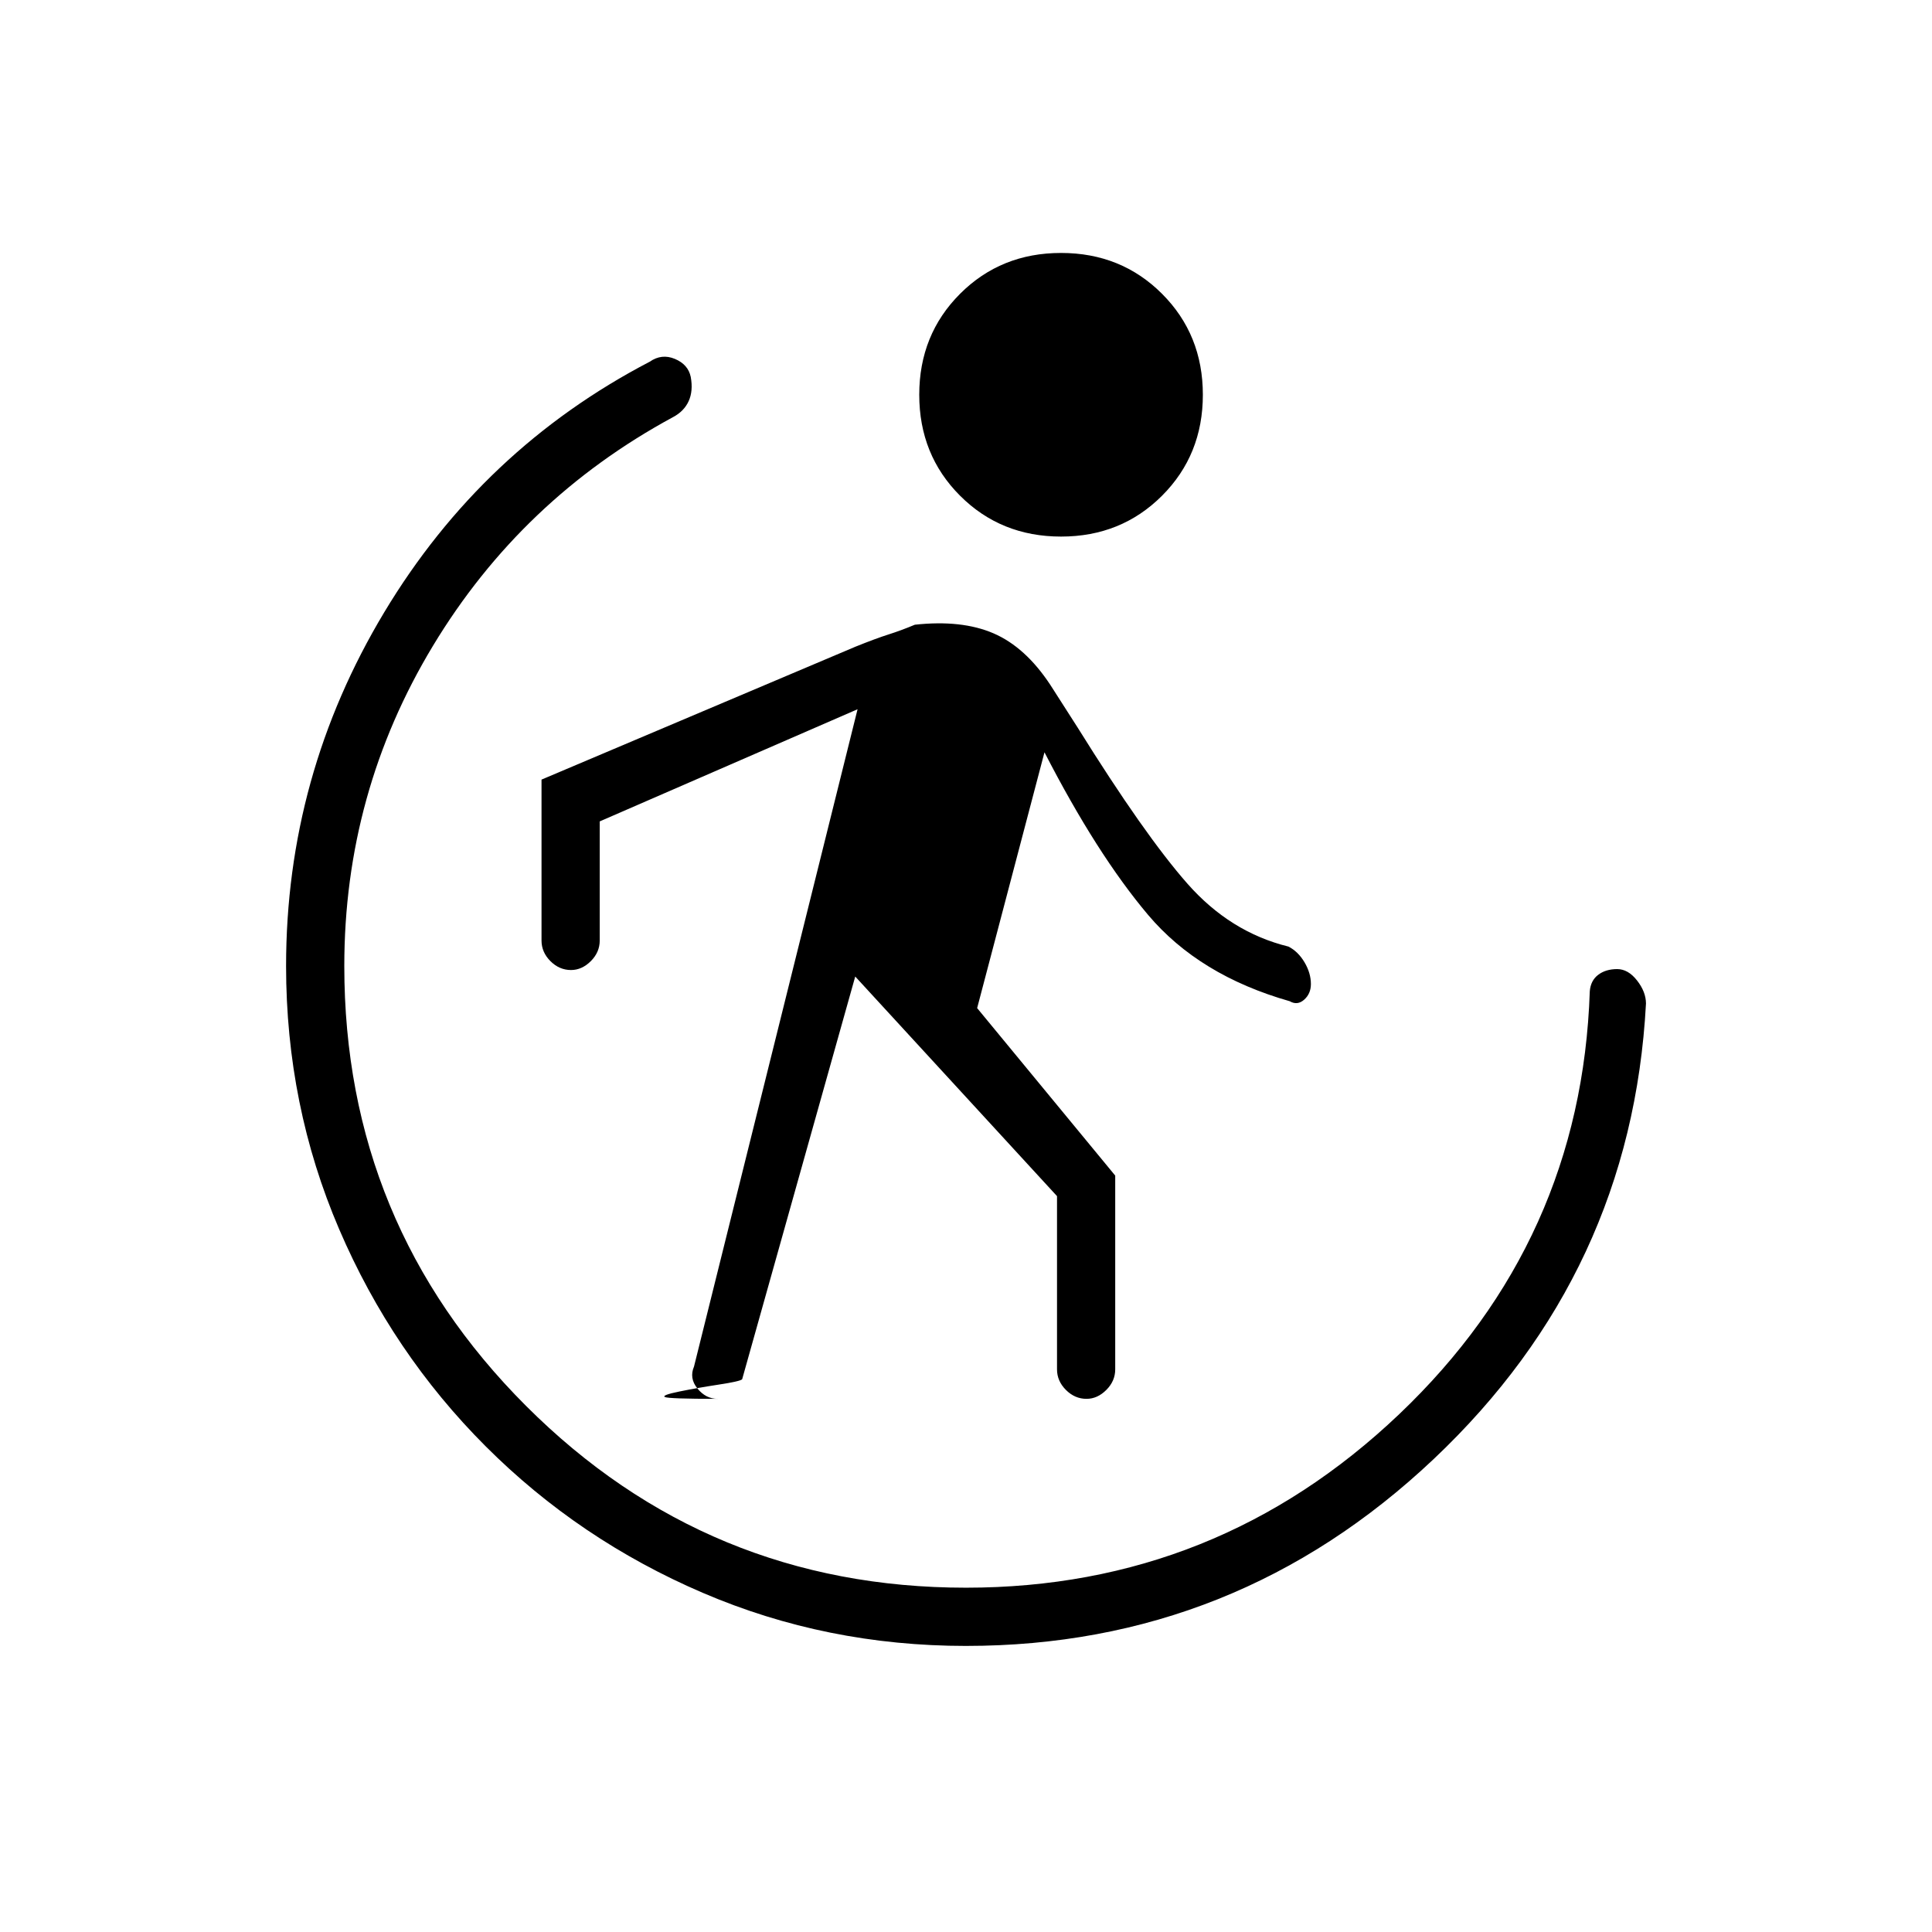<svg xmlns="http://www.w3.org/2000/svg" height="20" viewBox="0 -960 960 960" width="20"><path d="m424.96-474.77-56.19 200.12q-1 1.03-11.64 2.65-10.63 1.62-19.57 3.44-8.94 1.83-7.18 2.73 1.77.91 26.24.91-5.89 0-10.06-5.14-4.18-5.13-1.71-10.9l81.27-326.62L298-551.85v59.2q0 5.8-4.42 10.23-4.43 4.42-9.85 4.42-5.81 0-10.23-4.42-4.42-4.43-4.42-10.23v-79.97l155.96-66.03q10.23-4.12 16.54-6.12 6.3-2 13-4.81 23.3-2.54 39.11 4.29 15.81 6.83 28.16 25.52l13.69 21.39q33.15 53.23 54.44 77.42 21.29 24.19 50.25 31.31 4.81 2.46 7.98 7.82 3.17 5.37 3.17 10.79 0 4.81-3.36 7.79-3.37 2.98-7.17.75-44.97-12.81-70.39-42.92-25.42-30.12-51.46-80.77l-33.46 127.11 68.61 83.23v96.27q0 5.81-4.42 10.23-4.42 4.43-9.85 4.43-5.8 0-10.23-4.43-4.42-4.42-4.42-10.23v-86.07L424.96-474.77Zm102.27-218.61q-29.88 0-50.17-20.29-20.29-20.29-20.29-50.18 0-29.88 20.29-50.17 20.29-20.29 50.17-20.29 29.89 0 50.17 20.29 20.29 20.29 20.29 50.17 0 29.89-20.29 50.18-20.28 20.29-50.17 20.29ZM480-142.15q-69.31 0-130.77-26.37-61.46-26.36-107.9-72.81-46.45-46.44-72.81-107.9-26.37-61.46-26.37-130.77 0-94.58 48.77-175.75t131.93-124.52q5.96-4.15 12.53-1.38 6.58 2.77 7.85 8.96 1.27 6.96-1.04 12.02-2.31 5.05-7.77 7.94-75.27 40.73-119.3 113.67-44.04 72.94-44.04 159.06 0 128.27 90.32 218.6 90.33 90.32 218.6 90.32 124.62 0 215.23-86.19 90.62-86.19 94.73-210.23.46-5.31 4.19-8.13 3.73-2.83 9.43-2.83 5.42 0 9.84 5.63 4.43 5.64 4.46 11.45-7.11 133.38-105.4 226.3-98.29 92.93-232.48 92.93Z"/></svg>